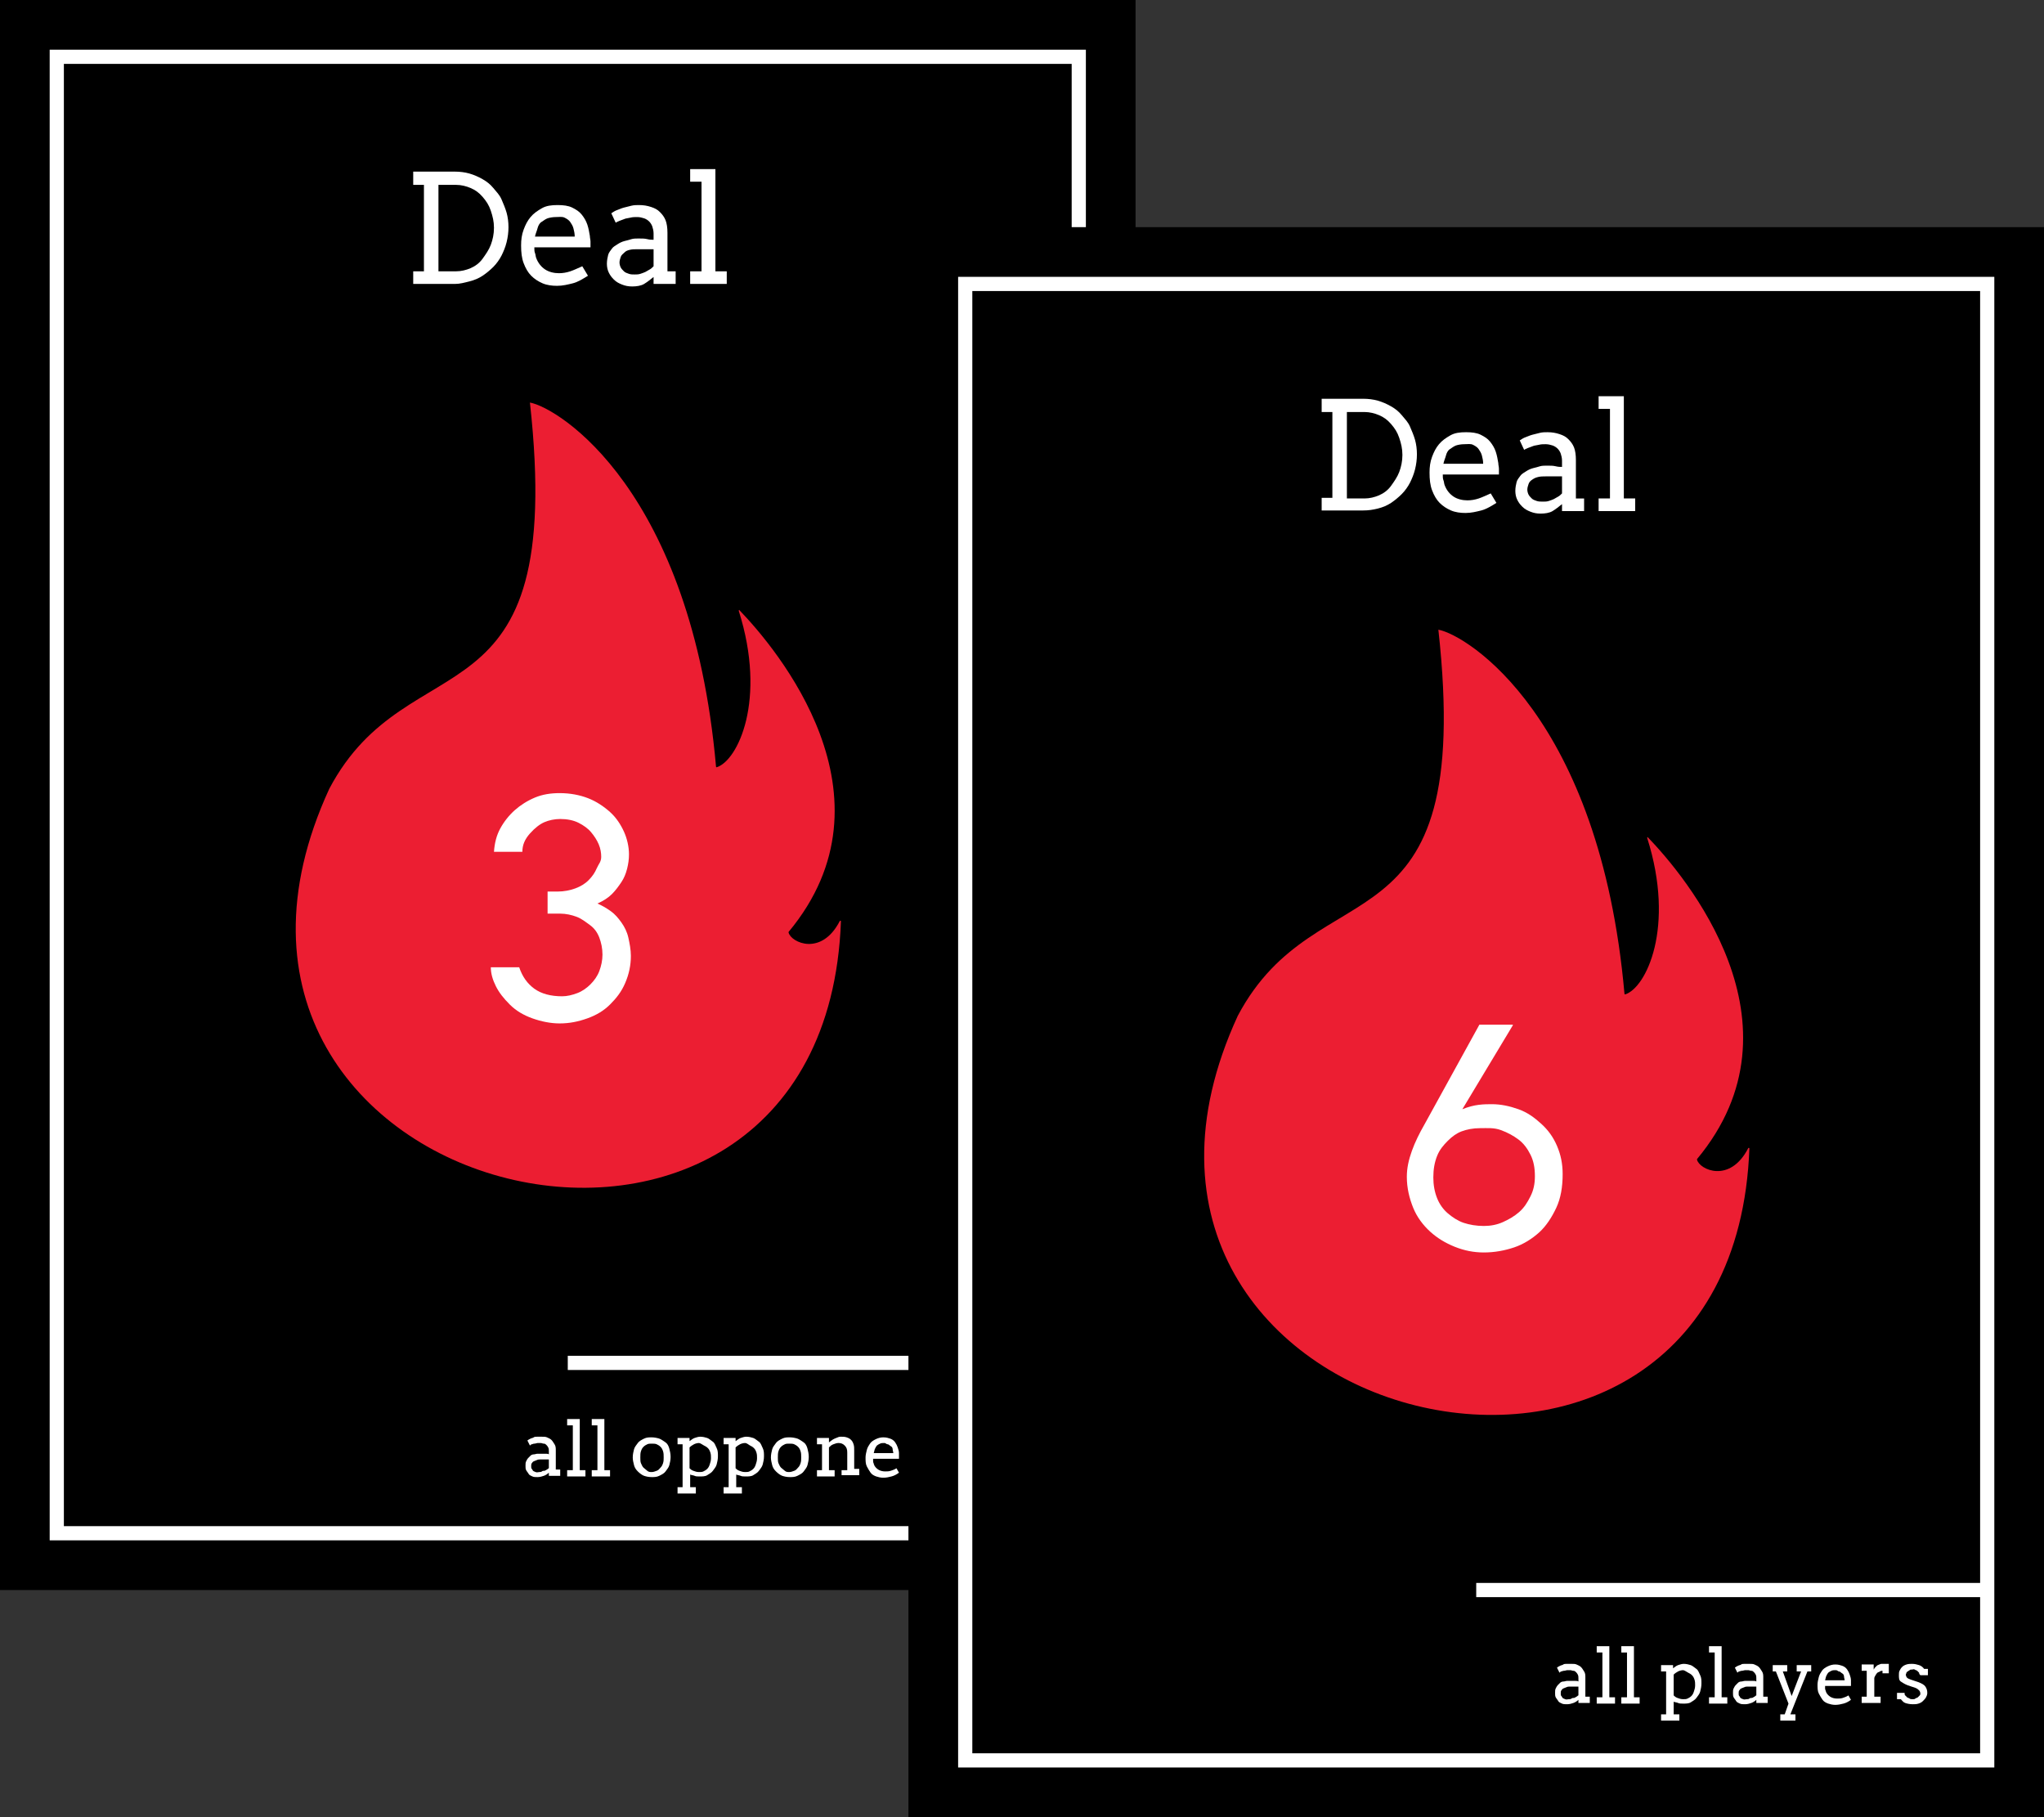 <svg xmlns="http://www.w3.org/2000/svg" viewBox="0 0 324 288">
<rect x="0" y="0" width="324" height="288" fill="#333333" stroke="none"/>
<style type="text/css">
.st1{fill:none;stroke:#000;stroke-width:0;}
.st2{fill:none;stroke:#FFF;stroke-width:2.25;}
.st3{fill:#EC1E32;}
.st4{fill:#FFF;}
</style>
<rect width="180" height="252"/>
<rect x="9" y="9" width="162" height="234"/>
<rect x="9" y="9" class="st2" width="162" height="234"/>
<path class="st3" d="M84,63.8c4.5,0.8,25.6,13.8,29.5,57.7c0,0.1,0.1,0.1,0.1,0.1c3.3-1,8-10.6,3.5-24.8c0-0.1,0.1-0.2,0.1-0.1
	c5.8,6,25.7,29.5,7.8,51v0.1c0.4,1.6,5.2,3.8,8.1-1.8c0-0.1,0.2-0.1,0.2,0c-2.6,70.9-111.4,44.8-81.1-21
	C64.9,101,89.8,116.3,84,63.8C83.9,63.8,83.9,63.8,84,63.8z"/>
	<path class="st4" d="M65.5,27.2h6.6c0.8,0,1.6,0.1,2.3,0.3s1.4,0.5,2.1,0.9s1.2,0.8,1.7,1.4s1,1.1,1.3,1.8s0.6,1.4,0.8,2.1
		s0.3,1.5,0.3,2.3c0,0.8-0.1,1.6-0.3,2.4s-0.5,1.5-0.8,2.1s-0.8,1.3-1.3,1.8s-1.1,1-1.7,1.4s-1.3,0.7-2.1,0.9S72.9,45,72.1,45h-6.6
		v-2h1.7V29.3h-1.7V27.2z M69.5,29.3V43h2.8c0.8,0,1.6-0.2,2.3-0.5s1.4-0.8,1.9-1.5s1-1.4,1.3-2.2s0.5-1.7,0.5-2.7
		c0-1-0.2-1.8-0.5-2.7s-0.7-1.5-1.3-2.2s-1.2-1.1-1.9-1.4s-1.5-0.5-2.3-0.5H69.5z"/>
	<path class="st4" d="M84.7,39.2c0,0.3,0,0.7,0.1,0.9s0.1,0.6,0.2,0.8c0.3,0.8,0.8,1.4,1.4,1.8s1.4,0.6,2.2,0.6
		c0.6,0,1.2-0.1,1.8-0.3s1.2-0.5,1.9-0.8l0.9,1.5c-0.8,0.5-1.6,1-2.4,1.2s-1.6,0.4-2.5,0.4c-0.8,0-1.6-0.1-2.3-0.4
		s-1.3-0.7-1.8-1.2s-0.9-1.2-1.2-2s-0.4-1.7-0.4-2.8c0-0.9,0.1-1.7,0.4-2.5s0.6-1.4,1.1-2s1.1-1,1.8-1.4s1.5-0.5,2.5-0.5
		c0.9,0,1.7,0.1,2.3,0.4s1.1,0.6,1.5,1.1s0.7,1,0.9,1.6s0.3,1.2,0.4,1.8c0,0.3,0.1,0.6,0.1,0.9s0,0.6,0,0.9H84.7z M88.1,34.4
		c-0.5,0-1,0.1-1.3,0.2s-0.7,0.4-1,0.6s-0.5,0.6-0.6,1s-0.3,0.8-0.4,1.3h6.3c0-0.5-0.1-0.9-0.2-1.3s-0.3-0.7-0.5-1
		s-0.5-0.5-0.9-0.7S88.7,34.4,88.1,34.4z"/>
	<path class="st4" d="M103.6,43.9c-0.5,0.4-1,0.8-1.5,1.1s-1.2,0.4-1.9,0.4c-0.6,0-1.1-0.1-1.6-0.3s-0.9-0.4-1.3-0.8
		s-0.6-0.7-0.8-1.1s-0.3-0.9-0.3-1.4c0-0.5,0.1-1,0.2-1.4s0.4-0.7,0.6-1s0.6-0.5,0.9-0.7s0.7-0.4,1.1-0.5s0.8-0.2,1.1-0.3
		s0.8-0.1,1.1-0.1c0.6,0,1,0,1.4,0.1s0.7,0.1,1,0.1l0-1c0-0.4-0.1-0.8-0.2-1.1s-0.3-0.6-0.5-0.8s-0.5-0.4-0.8-0.5s-0.7-0.2-1.1-0.2
		c-0.4,0-0.7,0-1.1,0.1s-0.7,0.1-0.9,0.2s-0.6,0.2-0.8,0.3s-0.5,0.2-0.6,0.3l-0.7-1.5c0.3-0.2,0.6-0.4,0.9-0.5s0.7-0.3,1.1-0.4
		s0.8-0.2,1.2-0.3s0.8-0.1,1.2-0.1c0.7,0,1.3,0.1,1.9,0.3s1,0.4,1.4,0.8s0.7,0.8,0.9,1.3s0.3,1.2,0.3,2l0,6.1h1.3v2h-3.5V43.9z
		 M100.6,43.5c0.3,0,0.6,0,0.9-0.1s0.6-0.2,0.8-0.3s0.5-0.3,0.7-0.4s0.4-0.3,0.6-0.5l0-2.7H101c-0.4,0-0.8,0-1.2,0.1
		S99.2,39.8,99,40s-0.5,0.4-0.6,0.7s-0.2,0.6-0.2,0.9c0,0.3,0.1,0.6,0.2,0.8s0.3,0.4,0.5,0.6s0.5,0.3,0.8,0.4
		S100.2,43.5,100.6,43.5z"/>
	<path class="st4" d="M109.5,26.8h3.9V43h1.8v2h-5.8v-2h1.8V28.8h-1.8V26.8z"/>
	<path class="st4" d="M95.3,135.8c0-0.6-0.1-1.3-0.4-2s-0.7-1.3-1.2-1.9s-1.2-1.1-2-1.5s-1.8-0.6-2.9-0.6c-0.9,0-1.8,0.2-2.5,0.5
		s-1.5,0.9-2.3,1.8s-1.2,1.8-1.2,2.9h-4.5c0.1-1.4,0.4-2.6,1-3.7s1.4-2.1,2.3-2.9s2-1.5,3.2-2s2.5-0.7,3.9-0.7
		c1.7,0,3.2,0.3,4.5,0.8s2.5,1.3,3.5,2.2s1.7,2,2.2,3.1s0.8,2.4,0.8,3.6c0,0.8-0.1,1.5-0.3,2.3s-0.5,1.5-0.9,2.1s-0.9,1.3-1.5,1.9
		s-1.4,1.1-2.3,1.5c0.7,0.3,1.4,0.7,2.1,1.2s1.2,1.1,1.7,1.8s0.9,1.5,1.1,2.4s0.4,1.9,0.4,2.9c0,1.5-0.3,2.9-0.9,4.3
		s-1.4,2.4-2.4,3.4s-2.2,1.7-3.6,2.2s-2.8,0.8-4.4,0.8c-1.4,0-2.9-0.3-4.3-0.8s-2.6-1.2-3.6-2.2s-1.7-1.9-2.2-2.9s-0.8-2-0.8-3h4.5
		c0.5,1.5,1.3,2.6,2.4,3.4s2.6,1.2,4.4,1.2c0.8,0,1.6-0.2,2.4-0.5s1.5-0.8,2.1-1.4s1.1-1.3,1.4-2.1s0.5-1.7,0.5-2.6
		c0-1-0.2-1.9-0.5-2.7s-0.8-1.5-1.5-2s-1.3-1-2.1-1.3s-1.7-0.5-2.6-0.5h-2v-3.5h1.6c1,0,2-0.2,2.8-0.5s1.5-0.7,2.1-1.3
		s1-1.2,1.3-1.9S95.3,136.6,95.3,135.8z"/>
	<path class="st4" d="M87,233.4c-0.2,0.2-0.5,0.4-0.8,0.5s-0.6,0.2-1,0.2c-0.3,0-0.6,0-0.8-0.1s-0.5-0.2-0.6-0.4s-0.3-0.4-0.4-0.6
		s-0.1-0.4-0.1-0.7c0-0.3,0-0.5,0.1-0.7s0.2-0.4,0.3-0.5s0.3-0.3,0.4-0.4s0.3-0.2,0.5-0.2s0.4-0.1,0.6-0.1s0.4,0,0.6,0
		c0.3,0,0.5,0,0.7,0s0.4,0,0.5,0.1l0-0.5c0-0.2,0-0.4-0.1-0.6s-0.2-0.3-0.3-0.4s-0.2-0.2-0.4-0.2s-0.3-0.1-0.5-0.1
		c-0.2,0-0.4,0-0.5,0s-0.3,0.1-0.5,0.1s-0.3,0.1-0.4,0.1s-0.2,0.1-0.3,0.2l-0.4-0.8c0.1-0.1,0.3-0.2,0.5-0.3s0.4-0.1,0.5-0.2
		s0.4-0.1,0.6-0.1s0.4,0,0.6,0c0.4,0,0.7,0,0.9,0.1s0.5,0.2,0.7,0.4s0.3,0.4,0.5,0.7s0.2,0.6,0.2,1l0,3h0.7v1H87V233.4z
		 M85.5,233.3c0.1,0,0.3,0,0.4-0.1s0.3-0.1,0.4-0.1s0.2-0.1,0.4-0.2s0.2-0.2,0.3-0.2l0-1.4h-1.3c-0.2,0-0.4,0-0.6,0.1
		s-0.3,0.1-0.5,0.2s-0.2,0.2-0.3,0.3s-0.1,0.3-0.1,0.5c0,0.2,0,0.3,0.1,0.4s0.1,0.2,0.2,0.3s0.2,0.1,0.4,0.2S85.3,233.3,85.5,233.3
		z"/>
	<path class="st4" d="M89.9,224.9h2v8.1h0.9v1h-2.9v-1h0.9v-7.1h-0.9V224.9z"/>
	<path class="st4" d="M93.8,224.9h2v8.1h0.9v1h-2.9v-1h0.9v-7.1h-0.9V224.9z"/>
	<path class="st4" d="M100.3,231c0-0.5,0.1-0.9,0.2-1.3s0.4-0.7,0.6-1s0.6-0.5,1-0.7s0.8-0.2,1.2-0.2c0.4,0,0.9,0.1,1.2,0.2
		s0.7,0.4,1,0.6s0.5,0.6,0.6,1s0.2,0.8,0.2,1.3c0,0.5-0.1,0.9-0.2,1.3s-0.4,0.7-0.6,1s-0.6,0.5-1,0.7s-0.8,0.2-1.2,0.2
		c-0.5,0-0.9-0.1-1.2-0.2s-0.7-0.4-1-0.7s-0.5-0.6-0.6-1S100.3,231.4,100.3,231z M101.5,231c0,0.3,0,0.7,0.1,0.9s0.2,0.5,0.4,0.7
		s0.4,0.3,0.6,0.5s0.5,0.2,0.7,0.2c0.3,0,0.5-0.1,0.8-0.2s0.4-0.3,0.6-0.5s0.3-0.4,0.4-0.7s0.1-0.6,0.1-0.9c0-0.4,0-0.7-0.1-1
		s-0.2-0.5-0.4-0.7s-0.4-0.3-0.6-0.4s-0.5-0.1-0.8-0.1c-0.3,0-0.5,0-0.7,0.1s-0.4,0.2-0.6,0.4s-0.3,0.4-0.4,0.7
		S101.5,230.6,101.5,231z"/>
	<path class="st4" d="M107.4,227.9h1.9v0.5c0.3-0.2,0.5-0.4,0.8-0.5s0.6-0.2,0.9-0.2c0.4,0,0.8,0.1,1.1,0.2s0.6,0.4,0.9,0.6
		s0.4,0.6,0.6,1s0.2,0.8,0.2,1.3c0,0.5-0.1,0.9-0.2,1.3s-0.4,0.7-0.6,1s-0.6,0.5-0.9,0.7s-0.8,0.2-1.2,0.2c-0.3,0-0.6,0-0.8-0.1
		s-0.5-0.1-0.7-0.2v2h0.9v1h-2.9v-1h0.8v-6.8h-0.8V227.9z M110.8,228.7c-0.3,0-0.6,0.1-0.8,0.2s-0.5,0.3-0.7,0.5v3.3
		c0.1,0.1,0.3,0.3,0.6,0.4s0.5,0.2,0.9,0.2c0.3,0,0.5,0,0.7-0.1s0.4-0.2,0.6-0.4s0.3-0.4,0.4-0.7s0.2-0.6,0.2-1
		c0-0.3,0-0.6-0.1-0.9s-0.2-0.5-0.4-0.7s-0.4-0.3-0.6-0.4S111,228.7,110.8,228.7z"/>
	<path class="st4" d="M114.7,227.9h1.9v0.5c0.3-0.2,0.5-0.4,0.8-0.5s0.6-0.2,0.9-0.2c0.4,0,0.8,0.1,1.1,0.2s0.6,0.4,0.9,0.6
		s0.4,0.6,0.6,1s0.2,0.8,0.2,1.3c0,0.5-0.1,0.9-0.2,1.3s-0.4,0.7-0.6,1s-0.6,0.5-0.9,0.7s-0.8,0.2-1.2,0.2c-0.3,0-0.6,0-0.8-0.1
		s-0.5-0.1-0.7-0.2v2h0.9v1h-2.9v-1h0.8v-6.8h-0.8V227.9z M118.1,228.7c-0.3,0-0.6,0.1-0.8,0.2s-0.5,0.3-0.7,0.5v3.3
		c0.1,0.1,0.3,0.3,0.6,0.4s0.5,0.2,0.9,0.2c0.3,0,0.5,0,0.7-0.1s0.4-0.2,0.6-0.4s0.3-0.4,0.4-0.7s0.2-0.6,0.2-1
		c0-0.3,0-0.6-0.1-0.9s-0.2-0.5-0.4-0.7s-0.4-0.3-0.6-0.4S118.4,228.7,118.1,228.7z"/>
	<path class="st4" d="M122.2,231c0-0.5,0.1-0.9,0.2-1.3s0.4-0.7,0.6-1s0.6-0.5,1-0.7s0.8-0.2,1.2-0.2c0.4,0,0.9,0.1,1.2,0.2
		s0.7,0.4,1,0.6s0.5,0.6,0.6,1s0.2,0.8,0.2,1.3c0,0.5-0.1,0.9-0.2,1.3s-0.4,0.7-0.6,1s-0.6,0.5-1,0.7s-0.8,0.2-1.2,0.2
		c-0.5,0-0.9-0.1-1.2-0.2s-0.7-0.4-1-0.7s-0.5-0.6-0.6-1S122.2,231.4,122.2,231z M123.3,231c0,0.3,0,0.7,0.1,0.9s0.2,0.5,0.4,0.7
		s0.4,0.3,0.6,0.5s0.5,0.2,0.7,0.2c0.3,0,0.5-0.1,0.8-0.2s0.4-0.3,0.6-0.5s0.3-0.4,0.4-0.7s0.1-0.6,0.1-0.9c0-0.4,0-0.7-0.1-1
		s-0.2-0.5-0.4-0.7s-0.4-0.3-0.6-0.4s-0.5-0.1-0.8-0.1c-0.3,0-0.5,0-0.7,0.1s-0.4,0.2-0.6,0.4s-0.3,0.4-0.4,0.7
		S123.3,230.6,123.3,231z"/>
	<path class="st4" d="M133.4,233h0.9v-2.8c0-0.5-0.1-0.8-0.4-1.1s-0.6-0.4-1-0.4c-0.3,0-0.5,0.1-0.8,0.2s-0.5,0.3-0.7,0.5v3.6h0.9
		v1h-2.8v-1h0.8v-4.1h-0.8v-1h1.9v0.7h0c0.1-0.1,0.3-0.2,0.4-0.3s0.3-0.2,0.5-0.3s0.3-0.1,0.5-0.2s0.4-0.1,0.5-0.1
		c0.3,0,0.6,0,0.9,0.1s0.5,0.2,0.7,0.4s0.3,0.4,0.4,0.7s0.1,0.6,0.1,1v2.9h0.8v1h-2.8V233z"/>
	<path class="st4" d="M138.4,231.1c0,0.2,0,0.3,0,0.5s0.1,0.3,0.1,0.4c0.1,0.4,0.4,0.7,0.7,0.9s0.7,0.3,1.1,0.3
		c0.3,0,0.6,0,0.9-0.1s0.6-0.2,0.9-0.4l0.4,0.7c-0.4,0.3-0.8,0.5-1.2,0.6s-0.8,0.2-1.3,0.2c-0.4,0-0.8-0.1-1.1-0.2
		s-0.7-0.3-0.9-0.6s-0.4-0.6-0.6-1s-0.2-0.9-0.2-1.4c0-0.4,0.1-0.8,0.2-1.2s0.3-0.7,0.5-1s0.5-0.5,0.9-0.7s0.8-0.3,1.2-0.3
		c0.5,0,0.8,0.1,1.1,0.2s0.6,0.3,0.8,0.6s0.3,0.5,0.4,0.8s0.2,0.6,0.2,0.9c0,0.1,0,0.3,0,0.5s0,0.3,0,0.4H138.4z M140.2,228.7
		c-0.3,0-0.5,0-0.7,0.1s-0.4,0.2-0.5,0.3s-0.2,0.3-0.3,0.5s-0.1,0.4-0.2,0.7h3.1c0-0.2-0.1-0.4-0.1-0.6s-0.1-0.4-0.3-0.5
		s-0.3-0.3-0.5-0.3S140.4,228.7,140.2,228.7z"/>
	<path class="st4" d="M148.3,233h0.9v-2.8c0-0.5-0.1-0.8-0.4-1.1s-0.6-0.4-1-0.4c-0.3,0-0.5,0.1-0.8,0.2s-0.5,0.3-0.7,0.5v3.6h0.9
		v1h-2.8v-1h0.8v-4.1h-0.8v-1h1.9v0.7h0c0.1-0.1,0.3-0.2,0.4-0.3s0.3-0.2,0.5-0.3s0.3-0.1,0.5-0.2s0.4-0.1,0.5-0.1
		c0.3,0,0.6,0,0.9,0.1s0.5,0.2,0.7,0.4s0.3,0.4,0.4,0.7s0.1,0.6,0.1,1v2.9h0.8v1h-2.8V233z"/>
	<path class="st4" d="M154.1,227.9h1.4v0.9H154l0,3.5c0,0.2,0,0.4,0.1,0.6s0.1,0.3,0.3,0.3s0.3,0.1,0.4,0.1c0.2,0,0.3,0,0.4,0
		s0.3-0.1,0.4-0.1l0.3,0.7c-0.2,0.1-0.4,0.2-0.6,0.2s-0.5,0.1-0.7,0.1c-0.3,0-0.5,0-0.7-0.1s-0.4-0.2-0.5-0.3s-0.2-0.4-0.3-0.6
		s-0.1-0.6-0.1-1l0-3.3h-1v-0.9h1v-1.5l1.1-0.5V227.9z"/>
	<path class="st4" d="M160.2,229.1c-0.1-0.1-0.2-0.2-0.3-0.3s-0.3-0.1-0.4-0.2s-0.3,0-0.4,0c-0.2,0-0.3,0-0.4,0.1s-0.2,0.1-0.3,0.2
		s-0.2,0.1-0.2,0.2s-0.1,0.2-0.1,0.3c0,0.2,0.1,0.4,0.2,0.5s0.3,0.2,0.6,0.3l1.2,0.4c0.5,0.2,0.9,0.4,1.1,0.7s0.3,0.6,0.3,1
		c0,0.3-0.1,0.5-0.2,0.7s-0.3,0.4-0.5,0.6s-0.4,0.3-0.7,0.4s-0.6,0.1-0.9,0.1c-0.5,0-0.9-0.1-1.2-0.2s-0.5-0.4-0.7-0.6h-0.6v-1h1.2
		c0,0.2,0,0.3,0.1,0.4s0.2,0.2,0.3,0.3s0.3,0.1,0.4,0.2s0.3,0.1,0.5,0.1c0.2,0,0.3,0,0.4-0.1s0.3-0.1,0.4-0.2s0.2-0.2,0.3-0.3
		s0.1-0.2,0.1-0.3c0-0.2-0.1-0.4-0.2-0.5s-0.3-0.3-0.6-0.4l-1.2-0.4c-0.5-0.2-0.8-0.4-1.1-0.6s-0.3-0.6-0.3-1c0-0.3,0-0.5,0.1-0.7
		s0.2-0.4,0.4-0.6s0.4-0.3,0.7-0.4s0.6-0.1,0.9-0.1c0.4,0,0.8,0.1,1.1,0.2s0.6,0.3,0.8,0.6h0.6v1h-1.2
		C160.3,229.4,160.2,229.3,160.2,229.1z"/>
<line class="st2" x1="90" y1="216" x2="171" y2="216"/>
<rect x="144" y="36" width="180" height="252"/>
<rect x="153" y="45" width="162" height="234"/>
<rect x="153" y="45" class="st2" width="162" height="234"/>
<path class="st3" d="M228,99.8c4.5,0.8,25.6,13.8,29.5,57.7c0,0.1,0.1,0.1,0.1,0.1c3.3-1,8-10.6,3.5-24.8c0-0.1,0.1-0.2,0.1-0.1
	c5.8,6,25.7,29.5,7.8,51v0.1c0.4,1.6,5.2,3.8,8.1-1.8c0-0.1,0.2-0.1,0.2,0c-2.6,70.9-111.4,44.8-81.1-21
	C208.9,137,233.8,152.3,228,99.8C227.9,99.8,227.9,99.8,228,99.8z"/>
	<path class="st4" d="M209.5,63.2h6.6c0.8,0,1.6,0.1,2.3,0.3s1.4,0.5,2.1,0.9s1.2,0.8,1.7,1.4s1,1.1,1.3,1.8s0.6,1.4,0.8,2.1
		s0.3,1.5,0.3,2.3c0,0.8-0.1,1.6-0.3,2.4s-0.5,1.5-0.8,2.1s-0.8,1.3-1.3,1.8s-1.1,1-1.7,1.4s-1.3,0.7-2.1,0.9s-1.5,0.3-2.3,0.3
		h-6.6v-2h1.7V65.3h-1.7V63.2z M213.5,65.3V79h2.8c0.8,0,1.6-0.2,2.3-0.5s1.4-0.8,1.9-1.5s1-1.4,1.3-2.2s0.5-1.7,0.5-2.7
		c0-1-0.2-1.8-0.5-2.7s-0.7-1.5-1.3-2.2s-1.2-1.1-1.9-1.4s-1.5-0.5-2.3-0.5H213.5z"/>
	<path class="st4" d="M228.7,75.2c0,0.3,0,0.7,0.1,0.9s0.1,0.6,0.2,0.8c0.3,0.8,0.8,1.4,1.4,1.8s1.4,0.6,2.2,0.6
		c0.6,0,1.2-0.1,1.8-0.3s1.2-0.5,1.9-0.8l0.9,1.5c-0.8,0.5-1.6,1-2.4,1.2s-1.6,0.4-2.5,0.4c-0.8,0-1.6-0.1-2.3-0.4
		s-1.3-0.7-1.8-1.2s-0.9-1.2-1.2-2s-0.4-1.7-0.4-2.8c0-0.9,0.1-1.7,0.4-2.5s0.6-1.4,1.1-2s1.1-1,1.8-1.4s1.5-0.5,2.5-0.5
		c0.9,0,1.7,0.1,2.3,0.4s1.1,0.6,1.5,1.1s0.7,1,0.9,1.6s0.3,1.2,0.4,1.8c0,0.3,0.1,0.6,0.1,0.9s0,0.6,0,0.9H228.7z M232.1,70.4
		c-0.5,0-1,0.1-1.3,0.2s-0.7,0.4-1,0.6s-0.5,0.6-0.6,1s-0.3,0.8-0.4,1.3h6.3c0-0.5-0.1-0.9-0.2-1.3s-0.3-0.7-0.5-1
		s-0.5-0.5-0.9-0.7S232.7,70.4,232.1,70.4z"/>
	<path class="st4" d="M247.6,79.9c-0.5,0.4-1,0.8-1.5,1.1s-1.2,0.4-1.9,0.4c-0.6,0-1.1-0.1-1.6-0.3s-0.9-0.4-1.3-0.8
		s-0.6-0.7-0.8-1.1s-0.3-0.9-0.3-1.4c0-0.5,0.1-1,0.2-1.4s0.4-0.7,0.6-1s0.6-0.5,0.9-0.7s0.7-0.4,1.1-0.5s0.8-0.2,1.1-0.3
		s0.8-0.1,1.1-0.1c0.6,0,1,0,1.4,0.1s0.7,0.1,1,0.1l0-1c0-0.4-0.1-0.8-0.2-1.1s-0.3-0.6-0.5-0.8s-0.5-0.4-0.8-0.5s-0.7-0.2-1.1-0.2
		c-0.4,0-0.7,0-1.1,0.1s-0.7,0.1-0.9,0.2s-0.6,0.2-0.8,0.3s-0.5,0.2-0.6,0.3l-0.7-1.5c0.3-0.2,0.6-0.4,0.9-0.5s0.7-0.3,1.1-0.4
		s0.8-0.2,1.2-0.3s0.8-0.1,1.2-0.1c0.7,0,1.3,0.1,1.9,0.3s1,0.4,1.4,0.8s0.7,0.8,0.9,1.3s0.3,1.2,0.3,2l0,6.1h1.3v2h-3.5V79.9z
		 M244.6,79.5c0.3,0,0.6,0,0.9-0.1s0.6-0.2,0.8-0.3s0.5-0.3,0.7-0.4s0.4-0.3,0.6-0.5l0-2.7H245c-0.4,0-0.8,0-1.2,0.1
		s-0.6,0.2-0.9,0.4s-0.5,0.4-0.6,0.7s-0.2,0.6-0.2,0.9c0,0.3,0.1,0.6,0.2,0.8s0.3,0.4,0.5,0.6s0.5,0.3,0.8,0.4
		S244.2,79.5,244.6,79.5z"/>
	<path class="st4" d="M253.5,62.8h3.9V79h1.8v2h-5.8v-2h1.8V64.8h-1.8V62.8z"/>
	<path class="st4" d="M239.8,162.5l-8,13.3c1-0.4,1.8-0.6,2.6-0.7s1.5-0.1,2.1-0.1c1.4,0,2.8,0.3,4.2,0.8s2.5,1.3,3.6,2.3
		s1.9,2.1,2.5,3.5s0.9,2.8,0.9,4.5c0,2-0.3,3.8-1,5.3s-1.6,2.9-2.7,3.9s-2.5,1.9-4,2.4s-3.1,0.8-4.8,0.8c-1.6,0-3.1-0.3-4.6-0.9
		s-2.8-1.4-3.9-2.4s-2.1-2.3-2.7-3.8s-1-3.1-1-4.9c0-1.4,0.3-2.7,0.8-4.1s1.2-2.8,2-4.2l8.7-15.8H239.8z M234.6,178.8
		c-1.1,0-2.1,0.2-2.9,0.5s-1.5,0.8-2.2,1.5s-1.3,1.4-1.7,2.4s-0.6,2.1-0.6,3.4c0,1.2,0.2,2.3,0.6,3.3s1,1.8,1.7,2.4
		s1.6,1.2,2.5,1.5s2,0.5,3.2,0.5c1.1,0,2.1-0.2,3-0.6s1.8-0.9,2.6-1.6s1.3-1.5,1.8-2.5s0.7-2,0.7-3.2c0-1.3-0.2-2.4-0.7-3.4
		s-1.1-1.8-1.9-2.4s-1.7-1.1-2.8-1.5S235.8,178.8,234.6,178.8z"/>
	<path class="st4" d="M250.2,269.4c-0.2,0.2-0.5,0.4-0.8,0.5s-0.6,0.2-1,0.2c-0.3,0-0.6,0-0.8-0.1s-0.5-0.2-0.6-0.4
		s-0.3-0.4-0.4-0.6s-0.1-0.4-0.1-0.7c0-0.3,0-0.5,0.1-0.7s0.2-0.4,0.3-0.5s0.3-0.3,0.4-0.4s0.3-0.2,0.5-0.2s0.4-0.1,0.6-0.1
		s0.4,0,0.6,0c0.3,0,0.5,0,0.7,0s0.4,0,0.5,0.1l0-0.5c0-0.2,0-0.4-0.1-0.6s-0.2-0.3-0.3-0.4s-0.2-0.2-0.4-0.2s-0.3-0.1-0.5-0.1
		c-0.2,0-0.4,0-0.5,0s-0.3,0.1-0.5,0.1s-0.3,0.1-0.4,0.1s-0.2,0.1-0.3,0.2l-0.4-0.8c0.1-0.1,0.3-0.2,0.5-0.3s0.4-0.1,0.5-0.2
		s0.4-0.1,0.6-0.1s0.4,0,0.6,0c0.4,0,0.7,0,0.9,0.1s0.5,0.2,0.7,0.4s0.3,0.4,0.5,0.7s0.2,0.6,0.2,1l0,3h0.7v1h-1.8V269.4z
		 M248.7,269.3c0.1,0,0.3,0,0.4-0.1s0.3-0.1,0.4-0.1s0.2-0.1,0.4-0.2s0.2-0.2,0.3-0.2l0-1.4h-1.3c-0.2,0-0.4,0-0.6,0.1
		s-0.3,0.1-0.5,0.2s-0.2,0.2-0.3,0.3s-0.1,0.3-0.1,0.5c0,0.2,0,0.3,0.1,0.4s0.1,0.2,0.2,0.3s0.2,0.1,0.4,0.2
		S248.5,269.3,248.7,269.3z"/>
	<path class="st4" d="M253.1,260.9h2v8.1h0.9v1h-2.9v-1h0.9v-7.1h-0.9V260.9z"/>
	<path class="st4" d="M257,260.9h2v8.1h0.9v1H257v-1h0.9v-7.1H257V260.9z"/>
	<path class="st4" d="M263.3,263.9h1.9v0.5c0.3-0.2,0.5-0.4,0.8-0.5s0.6-0.2,0.9-0.2c0.4,0,0.8,0.1,1.1,0.2s0.6,0.4,0.9,0.6
		s0.4,0.6,0.6,1s0.2,0.8,0.2,1.3c0,0.5-0.1,0.9-0.2,1.3s-0.4,0.7-0.6,1s-0.6,0.5-0.9,0.7s-0.8,0.2-1.2,0.2c-0.3,0-0.6,0-0.8-0.1
		s-0.5-0.1-0.7-0.2v2h0.9v1h-2.9v-1h0.8v-6.8h-0.8V263.9z M266.8,264.7c-0.3,0-0.6,0.1-0.8,0.2s-0.5,0.3-0.7,0.5v3.3
		c0.1,0.1,0.3,0.3,0.6,0.4s0.5,0.2,0.9,0.2c0.3,0,0.5,0,0.7-0.1s0.4-0.2,0.6-0.4s0.3-0.4,0.4-0.7s0.2-0.6,0.2-1
		c0-0.3,0-0.6-0.1-0.9s-0.2-0.5-0.4-0.7s-0.4-0.3-0.6-0.4S267,264.7,266.8,264.7z"/>
	<path class="st4" d="M270.9,260.9h2v8.1h0.9v1h-2.9v-1h0.9v-7.1h-0.9V260.9z"/>
	<path class="st4" d="M278.4,269.4c-0.2,0.2-0.5,0.4-0.8,0.5s-0.6,0.2-1,0.2c-0.3,0-0.6,0-0.8-0.1s-0.5-0.2-0.6-0.4
		s-0.3-0.4-0.4-0.6s-0.1-0.4-0.1-0.7c0-0.3,0-0.5,0.1-0.7s0.2-0.4,0.3-0.5s0.3-0.3,0.4-0.4s0.3-0.2,0.5-0.2s0.4-0.1,0.6-0.1
		s0.4,0,0.6,0c0.3,0,0.5,0,0.7,0s0.4,0,0.5,0.1l0-0.5c0-0.2,0-0.4-0.1-0.6s-0.2-0.3-0.3-0.4s-0.2-0.2-0.4-0.2s-0.3-0.1-0.5-0.1
		c-0.2,0-0.4,0-0.5,0s-0.3,0.1-0.5,0.1s-0.3,0.1-0.4,0.1s-0.2,0.1-0.3,0.2l-0.4-0.8c0.1-0.1,0.3-0.2,0.5-0.3s0.4-0.1,0.5-0.2
		s0.4-0.1,0.6-0.1s0.4,0,0.6,0c0.4,0,0.7,0,0.9,0.1s0.5,0.2,0.7,0.4s0.3,0.4,0.5,0.7s0.2,0.6,0.2,1l0,3h0.7v1h-1.8V269.4z
		 M276.9,269.3c0.1,0,0.3,0,0.4-0.1s0.3-0.1,0.4-0.1s0.2-0.1,0.4-0.2s0.2-0.2,0.3-0.2l0-1.4h-1.3c-0.2,0-0.4,0-0.6,0.1
		s-0.3,0.1-0.5,0.2s-0.2,0.2-0.3,0.3s-0.1,0.3-0.1,0.5c0,0.2,0,0.3,0.1,0.4s0.1,0.2,0.2,0.3s0.2,0.1,0.4,0.2
		S276.7,269.3,276.9,269.3z"/>
	<path class="st4" d="M281,263.9h2.3v1h-0.7l1.4,3.9l1.5-3.9h-0.7v-1h2.3v1h-0.6l-2.7,6.8h0.8v1h-2.4v-1h0.7l0.6-1.7l-2-5.1H281
		V263.9z"/>
	<path class="st4" d="M289.3,267.1c0,0.2,0,0.3,0,0.5s0.1,0.3,0.1,0.4c0.1,0.4,0.4,0.7,0.7,0.9s0.7,0.3,1.1,0.3
		c0.3,0,0.6,0,0.9-0.1s0.6-0.2,0.9-0.4l0.4,0.7c-0.4,0.3-0.8,0.5-1.2,0.6s-0.8,0.2-1.3,0.2c-0.4,0-0.8-0.1-1.1-0.2
		s-0.7-0.3-0.9-0.6s-0.4-0.6-0.6-1s-0.2-0.9-0.2-1.4c0-0.4,0.1-0.8,0.2-1.2s0.3-0.7,0.5-1s0.5-0.5,0.9-0.7s0.8-0.3,1.2-0.3
		c0.5,0,0.8,0.1,1.1,0.2s0.6,0.3,0.8,0.6s0.3,0.5,0.4,0.8s0.2,0.6,0.2,0.9c0,0.1,0,0.3,0,0.5s0,0.3,0,0.4H289.3z M291,264.7
		c-0.3,0-0.5,0-0.7,0.1s-0.4,0.2-0.5,0.3s-0.2,0.3-0.3,0.5s-0.1,0.4-0.2,0.7h3.1c0-0.2-0.1-0.4-0.1-0.6s-0.1-0.4-0.3-0.5
		s-0.3-0.3-0.5-0.3S291.3,264.7,291,264.7z"/>
	<path class="st4" d="M299.5,265.2h-1.1v-0.4c-0.1,0-0.3,0-0.4,0.1s-0.3,0.1-0.4,0.2s-0.2,0.2-0.3,0.4s-0.2,0.3-0.2,0.5v2.9h1v1h-3
		v-1h0.8l0-4.1h-0.8v-1h1.9v0.8c0.1-0.1,0.1-0.2,0.2-0.3s0.2-0.2,0.3-0.3s0.2-0.1,0.4-0.2s0.3-0.1,0.4-0.1c0.2,0,0.4,0,0.6,0
		s0.4,0,0.5,0V265.2z"/>
	<path class="st4" d="M304.2,265.1c-0.1-0.1-0.2-0.2-0.3-0.3s-0.3-0.1-0.4-0.2s-0.3,0-0.4,0c-0.2,0-0.3,0-0.4,0.1s-0.2,0.1-0.3,0.2
		s-0.2,0.1-0.2,0.2s-0.1,0.2-0.1,0.3c0,0.2,0.1,0.4,0.2,0.5s0.3,0.2,0.6,0.3l1.2,0.4c0.5,0.2,0.9,0.4,1.1,0.7s0.3,0.6,0.3,1
		c0,0.3-0.1,0.5-0.2,0.7s-0.3,0.4-0.5,0.6s-0.4,0.3-0.7,0.4s-0.6,0.1-0.9,0.1c-0.5,0-0.9-0.1-1.2-0.2s-0.5-0.4-0.7-0.6h-0.6v-1h1.2
		c0,0.2,0,0.3,0.1,0.4s0.2,0.2,0.3,0.3s0.3,0.1,0.4,0.2s0.3,0.1,0.5,0.1c0.2,0,0.3,0,0.4-0.1s0.3-0.1,0.4-0.2s0.2-0.2,0.3-0.3
		s0.1-0.2,0.1-0.3c0-0.2-0.1-0.4-0.2-0.5s-0.3-0.3-0.6-0.4l-1.2-0.4c-0.5-0.2-0.8-0.4-1.1-0.6s-0.3-0.6-0.3-1c0-0.3,0-0.5,0.1-0.7
		s0.2-0.4,0.4-0.6s0.4-0.3,0.7-0.4s0.6-0.1,0.9-0.1c0.4,0,0.8,0.1,1.1,0.2s0.6,0.3,0.8,0.6h0.6v1h-1.2
		C304.3,265.4,304.2,265.3,304.2,265.1z"/>
<line class="st2" x1="234" y1="252" x2="315" y2="252"/>
</svg>
